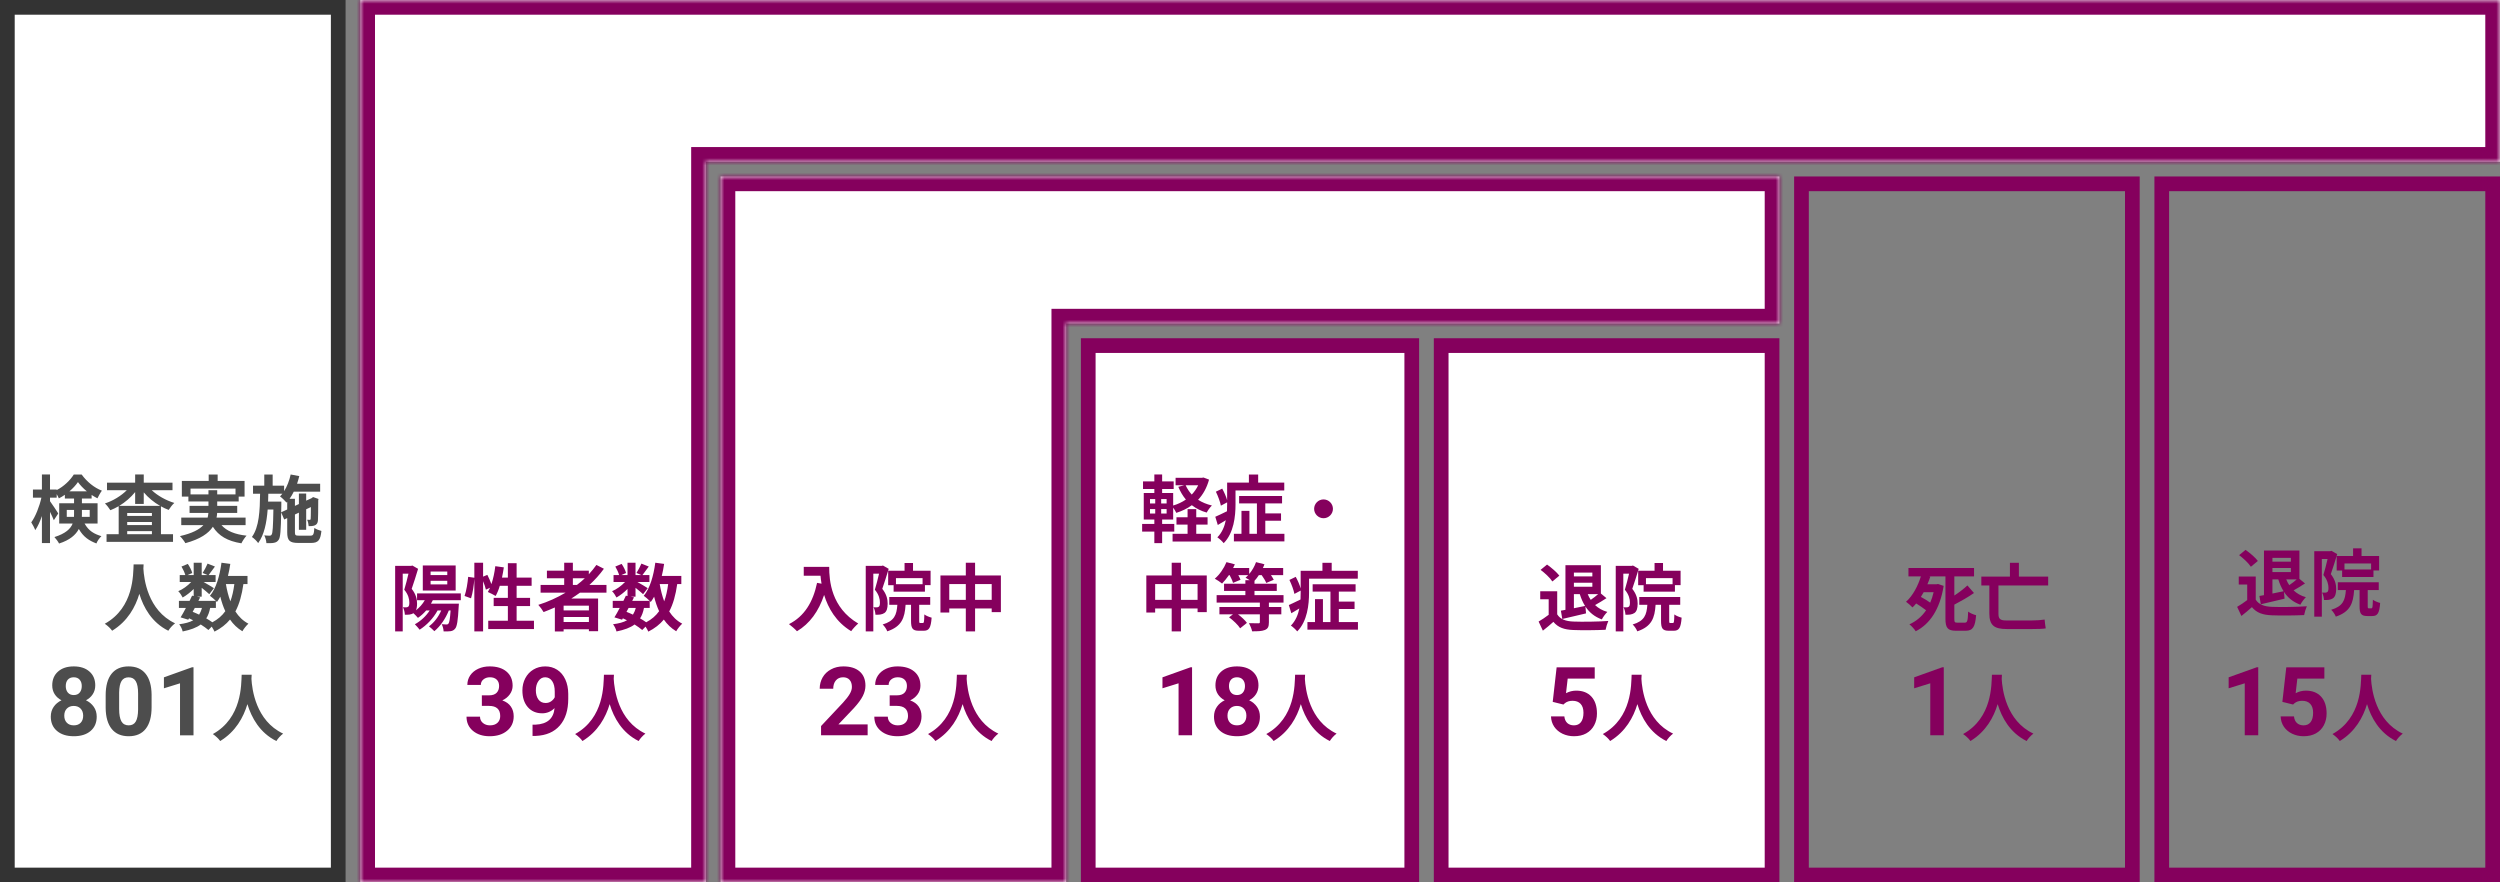 <svg fill="none" height="120" viewBox="0 0 340 120" width="340" xmlns="http://www.w3.org/2000/svg" xmlns:xlink="http://www.w3.org/1999/xlink"><rect x="0" y="0" width="340" height="120" fill="#808080" stroke="none"/><mask id="a" fill="#fff"><path clip-rule="evenodd" d="m141 24h-43v96h47v-76h97v-20h-97z" fill="#fff" fill-rule="evenodd"/></mask><mask id="b" fill="#fff"><path clip-rule="evenodd" d="m340 0h-291v17 5 98h47v-98h244z" fill="#fff" fill-rule="evenodd"/></mask><path clip-rule="evenodd" d="m141 24h-43v96h47v-76h97v-20h-97z" fill="#fff" fill-rule="evenodd"/><path d="m98 24v-2h-2v2zm0 96h-2v2h2zm47 0v2h2v-2zm0-76v-2h-2v2zm97 0v2h2v-2zm0-20h2v-2h-2zm-144 2h43v-4h-43zm2 94v-96h-4v96zm45-2h-47v4h47zm-2-74v76h4v-76zm99-2h-97v4h97zm-2-18v20h4v-20zm-95 2h97v-4h-97zm-4 0h4v-4h-4z" fill="#85005d" mask="url(#a)"/><path d="m109.31 77.09v1.21h2.28c.03.34.07.7.14 1.08l-.61-.11c-.55 2.63-1.74 4.56-3.82 5.61.31.23.87.72 1.09.97 1.74-1.04 2.94-2.7 3.69-4.94.55 1.79 1.61 3.68 3.68 4.93.21-.31.7-.83.96-1.04-3.68-2.17-3.95-5.82-3.95-7.71zm16.16 2.36h-3.62v-.82h3.62zm-4.68-1.83v1.97h.74v.88h4.26v-.89h.77v-1.96h-2.39v-1.05h-1.15v1.05zm-.71-.71-.17.05h-2.17v8.91h1.03v-7.85h.78c-.16.68-.37 1.55-.57 2.18.56.67.69 1.29.69 1.75 0 .28-.04.48-.15.56-.08.06-.17.08-.28.09-.13 0-.26 0-.44-.01.16.28.25.73.26 1.01.23.01.47 0 .64-.02.23-.04.42-.1.58-.21.31-.22.44-.64.44-1.28 0-.58-.13-1.25-.73-2.01.28-.78.61-1.87.87-2.72zm5.09 7.82c-.14 0-.16-.03-.16-.32v-2.16h1.5v-1.06h-5.57v1.06h1.1c-.1 1.39-.4 2.2-2 2.68.24.21.53.65.63.93 1.95-.65 2.37-1.8 2.49-3.61h.74v2.17c0 1.02.19 1.36 1.06 1.36h.67c.71 0 .97-.38 1.07-1.78-.29-.07-.77-.26-.99-.44-.02 1.02-.05 1.17-.21 1.17zm7.44-3.15v-2.15h2.26v2.15zm-3.51 0v-2.15h2.25v2.15zm3.51-3.32v-1.73h-1.26v1.73h-3.45v5.04h1.2v-.55h2.25v3.12h1.26v-3.12h2.26v.5h1.25v-4.99z" fill="#85005d"/><path d="m148 47h44v72h-44z" fill="#fff" stroke="#85005d" stroke-width="2"/><path d="m162.69 71.35h1.54v-1h-1.54v-1.11h-1.18v1.11h-1.51v1h1.51v1.25h-2.04v1.05h5.21v-1.05h-1.99zm.26-5.35c-.22.47-.52.89-.87 1.26-.34-.37-.62-.8-.83-1.26zm-4.29 2.47h-.74v-.6h.74zm0 1.37h-.74v-.61h.74zm-2.26-.61h.71v.61h-.71zm0-1.36h.71v.6h-.71zm7.27-2.93-.2.04h-3.59v1.02h1.16l-.79.21c.27.65.61 1.23 1.03 1.73-.51.35-1.1.63-1.73.81v-1.7h-1.5v-.55h1.57v-1.03h-1.57v-.94h-1.06v.94h-1.54v1.03h1.54v.55h-1.44v3.61h1.44v.6h-1.66v1.04h1.66v1.57h1.06v-1.57h1.65v-1.04h-1.65v-.6h1.5v-1.62c.16.23.34.51.43.71.78-.25 1.49-.59 2.11-1.04.57.44 1.24.78 2.02 1 .15-.29.46-.73.71-.96-.71-.17-1.34-.43-1.88-.78.67-.71 1.18-1.61 1.49-2.74zm4.36 1.76h6.63v-1.07h-3.55v-1.09h-1.26v1.09h-2.96v2.4c-.13-.48-.4-1.09-.67-1.58l-.86.42c.3.62.59 1.41.68 1.9l.85-.45v.28c0 .3 0 .61-.02.93-.6.3-1.18.57-1.59.75l.34 1.12c.35-.2.72-.42 1.09-.65-.17.84-.5 1.67-1.15 2.33.23.14.69.56.86.79 1.38-1.37 1.61-3.66 1.61-5.26zm4.05 5.9v-1.78h2.14v-1h-2.14v-1.36h2.28v-1h-5.84v1h2.42v4.14h-1.02v-3.12h-1.08v3.12h-1.03v1.03h6.87v-1.03zm7.92-4.68c-.7 0-1.28.58-1.28 1.28s.58 1.28 1.28 1.28 1.28-.58 1.28-1.28-.58-1.28-1.28-1.28zm-19.39 13.66v-2.15h2.26v2.15zm-3.51 0v-2.15h2.25v2.15zm3.51-3.32v-1.73h-1.26v1.73h-3.45v5.04h1.2v-.55h2.25v3.12h1.26v-3.12h2.26v.5h1.25v-4.99zm13.95 3.69v-1.01h-3.95v-.57h3.03v-.98h-3.03v-.4c.21-.22.4-.48.59-.77h.39c.26.36.51.78.62 1.06l1.02-.43c-.08-.17-.22-.4-.38-.63h1.66v-.97h-2.76c.08-.17.16-.35.21-.51l-1.14-.29c-.2.57-.53 1.15-.93 1.61v-.81h-2.19c.09-.17.17-.33.24-.5l-1.14-.3c-.35.85-.94 1.71-1.59 2.25.27.14.76.47.99.66.3-.31.63-.7.93-1.14h.1c.19.36.39.77.46 1.05l1.02-.42c-.06-.17-.17-.4-.3-.63h1.34c-.11.12-.23.24-.36.34.15.08.37.22.58.35h-.6v.48h-2.9v.98h2.9v.57h-3.91v1.01h5.88v.6h-5.5v1h1.84l-.53.4c.58.43 1.23 1.05 1.51 1.5l.92-.74c-.25-.35-.73-.8-1.21-1.16h2.97v1.06c0 .12-.05.16-.21.16s-.76 0-1.27-.02c.16.31.36.77.43 1.11.74 0 1.31-.01 1.73-.18.43-.18.55-.46.55-1.05v-1.08h1.69v-1h-1.69v-.6zm3.47-3.25h6.63v-1.07h-3.55v-1.09h-1.26v1.09h-2.96v2.4c-.13-.48-.4-1.09-.67-1.58l-.86.42c.3.62.59 1.41.68 1.9l.85-.45v.28c0 .3 0 .61-.02.93-.6.3-1.18.57-1.59.75l.34 1.12c.35-.2.72-.42 1.09-.65-.17.84-.5 1.67-1.15 2.33.23.14.69.56.86.79 1.38-1.37 1.61-3.66 1.61-5.26zm4.05 5.9v-1.78h2.14v-1h-2.14v-1.36h2.28v-1h-5.84v1h2.42v4.14h-1.02v-3.12h-1.08v3.12h-1.03v1.03h6.87v-1.03z" fill="#85005d"/><path d="m196 47h45v72h-45z" fill="#fff" stroke="#85005d" stroke-width="2"/><path d="m1 1h45v118h-45z" fill="#fff" stroke="#333" stroke-width="2"/><path d="m9.08 70.29v-.94h.99v.6c0 .11 0 .23-.01.34zm3.12-.94v.94h-1.07c.01-.1.01-.21.01-.31v-.63zm-2.76-2.53c.47-.4.88-.84 1.16-1.26.3.42.73.87 1.21 1.26zm3.83 4.38v-2.76h-2.13v-.64h1.32v-.49c.26.17.53.33.79.46.16-.32.39-.76.61-1.04-1.04-.39-2.06-1.23-2.75-2.19h-1.08c-.48.77-1.35 1.62-2.32 2.11v-.07h-.91v-2.05h-1.1v2.05h-1.22v1.1h1.15c-.26 1.19-.8 2.57-1.38 3.36.18.28.43.74.54 1.06.34-.48.65-1.17.91-1.92v3.68h1.1v-4.25c.21.42.41.85.52 1.14l.6-.92c-.15-.25-.85-1.32-1.12-1.67v-.48h.91v-.48c.12.2.22.41.29.58.28-.14.55-.3.82-.49v.51h1.25v.64h-2.02v2.76h1.83c-.28.71-.95 1.36-2.48 1.84.18.19.52.64.63.88 1.47-.47 2.27-1.18 2.69-1.98.61 1.08 1.4 1.59 2.39 1.97.13-.35.41-.74.68-.99-.96-.3-1.71-.68-2.29-1.72zm2.94-2.4c.83-.5 1.58-1.15 2.17-1.88v1.61h1.17v-1.57c.61.72 1.38 1.36 2.23 1.84zm1.09 3.85v-.42h3.36v.42zm0-1.66h3.36v.42h-3.36zm3.36-.82h-3.36v-.4h3.36zm2.8-3.5v-1.03h-3.91v-1.11h-1.17v1.11h-3.83v1.03h2.69c-.77.77-1.87 1.44-2.97 1.8.25.22.57.65.74.92.39-.15.76-.34 1.13-.55v3.81h-1.65v1.04h9.04v-1.04h-1.64v-3.79c.34.19.69.36 1.05.49.18-.3.52-.74.77-.95-1.14-.35-2.27-.98-3.07-1.73zm2.45.57v-.79h6.12v.79h-2.49v-.57h-1.19v.57zm7.49 4.18v-1.03h-3.95c.05-.21.07-.42.08-.63h2.73v-.96h-2.72v-.6h2.92v-.66h.8v-2.13h-3.66v-.87h-1.22v.87h-3.65v2.13h.89v.66h2.73v.6h-2.57v.96h2.56c-.02.21-.05.42-.1.63h-3.59v1.03h3.01c-.55.59-1.51 1.11-3.19 1.49.26.25.6.7.74.96 2.04-.55 3.15-1.34 3.74-2.23.79 1.24 1.98 1.95 3.88 2.25.15-.32.46-.79.7-1.04-1.58-.17-2.7-.63-3.41-1.43zm4.84-1.75.02-1v-.45h-1.8c.01-.35.02-.71.03-1.07h1.91c-.1.13-.21.25-.32.36.26.18.7.62.89.84l.09-.1v1.04zm2.44 3.18c-.5 0-.57-.06-.57-.47v-2.41l.54-.25v2.33h.99v-2.79l.64-.3c-.01.95-.01 1.5-.03 1.59-.01.13-.06.15-.14.15s-.22 0-.34-.01c.11.22.19.6.21.87.27 0 .59-.01.83-.11.27-.11.41-.33.43-.69.03-.3.03-1.32.04-2.74l.04-.16-.74-.26-.18.13-.04.03-.72.33v-.97h-.99v1.43l-.54.25v-.96h-.73c.21-.29.4-.62.57-.97h3.59v-1.08h-3.14c.11-.34.22-.69.3-1.04l-1.17-.22c-.18.82-.48 1.62-.89 2.27v-.75h-1.56v-1.51h-1.14v1.51h-1.53v1.1h.96c-.03 2.31-.12 4.51-1.11 5.88.29.19.66.55.85.83.83-1.14 1.15-2.76 1.29-4.56h.78c-.04 2.35-.1 3.19-.23 3.39-.08.13-.16.16-.29.16s-.41 0-.72-.04c.16.29.27.73.29 1.06.4 0 .78.01 1.03-.05.27-.05.46-.15.64-.41.23-.32.3-1.28.34-3.73l.41.97.41-.19v1.92c0 1.14.32 1.46 1.5 1.46h1.75c.97 0 1.27-.38 1.4-1.63-.29-.07-.72-.24-.96-.41-.06.88-.14 1.05-.53 1.05zm-22.51 3.91c-.07 1.32.07 5.86-3.92 8.07.4.28.79.64 1 .95 2.11-1.29 3.16-3.22 3.7-5.02.56 1.84 1.68 3.9 3.94 5.02.19-.32.55-.73.92-1.01-3.73-1.75-4.23-6.06-4.31-7.44.01-.21.02-.41.03-.57zm11.19 5.92v-.96c.06.06.1.11.14.15.16-.22.32-.46.46-.72.18.72.4 1.38.68 1.97-.44.62-1.02 1.12-1.76 1.51-.23-.17-.52-.35-.83-.53.25-.39.42-.86.53-1.42zm-2.87 0h.97c-.09.36-.22.66-.38.91-.29-.14-.58-.26-.88-.38zm5.38-3.25c-.11.88-.29 1.67-.54 2.35-.27-.72-.47-1.51-.61-2.35zm1.79 0v-1.1h-2.66c.13-.53.24-1.08.32-1.64l-1.2-.16c-.24 1.78-.72 3.48-1.57 4.5.22.15.58.46.81.69h-2.38l.24-.48-.43-.09h.64v-1.21c.39.31.81.66 1.03.87l.63-.82c-.22-.15-.93-.57-1.41-.84h1.64v-.94h-.95c.24-.31.55-.73.86-1.16l-1-.4c-.16.38-.44.91-.67 1.27l.66.29h-.79v-1.68h-1.09v1.68h-.84l.64-.28c-.08-.35-.34-.86-.6-1.24l-.86.36c.21.36.43.82.52 1.16h-.76v.94h1.56c-.48.52-1.15 1-1.76 1.25.22.21.47.6.6.86.5-.28 1.04-.7 1.5-1.16v.96l-.22-.05c-.1.22-.22.46-.34.71h-1.45v.96h.95c-.25.48-.5.93-.72 1.28l1.04.32.11-.19c.19.08.38.17.56.27-.47.27-1.09.43-1.9.54.19.24.4.64.47.98 1.07-.22 1.87-.51 2.46-.95.41.26.77.52 1.04.75l.45-.46c.16.24.31.51.38.68.87-.44 1.56-.98 2.11-1.64.45.65 1 1.18 1.68 1.59.18-.33.55-.79.82-1.03-.73-.38-1.31-.95-1.77-1.66.54-1.01.88-2.25 1.09-3.73z" fill="#4d4d4d"/><path d="m12.955 93.214c0 .449-.112.846-.336 1.193-.224.347-.533.624-.927.832.449.216.804.514 1.066.895.262.377.394.821.394 1.333 0 .821-.279 1.47-.838 1.949-.559.474-1.318.711-2.279.711-.961 0-1.722-.239-2.285-.717s-.844-1.126-.844-1.942c0-.512.131-.959.394-1.339.262-.381.616-.677 1.06-.889-.394-.207-.702-.485-.927-.832-.22-.347-.33-.745-.33-1.193 0-.787.262-1.413.787-1.879.525-.47 1.238-.705 2.139-.705.897 0 1.608.233 2.133.698.529.461.793 1.09.793 1.885zm-1.644 4.12c0-.402-.116-.724-.349-.965-.233-.241-.546-.362-.939-.362-.389 0-.7.121-.933.362-.233.237-.349.559-.349.965 0 .394.114.711.343.952.229.241.546.362.952.362.398 0 .709-.116.933-.349.229-.233.343-.554.343-.965zm-.19-4.031c0-.36-.095-.647-.286-.863-.191-.22-.459-.33-.806-.33-.343 0-.609.106-.8.317-.19.212-.286.504-.286.876 0 .368.095.664.286.889s.459.336.806.336c.347 0 .614-.112.8-.336.19-.224.286-.52.286-.889zm9.496 2.876c0 1.278-.265 2.256-.793 2.933-.529.677-1.303 1.016-2.323 1.016-1.007 0-1.777-.332-2.311-.997-.533-.664-.806-1.617-.819-2.857v-1.701c0-1.291.267-2.27.8-2.939.537-.669 1.31-1.003 2.317-1.003s1.777.332 2.311.997c.533.66.806 1.61.819 2.85zm-1.835-1.866c0-.766-.106-1.322-.317-1.669-.207-.351-.533-.527-.978-.527-.432 0-.751.167-.959.501-.203.33-.311.848-.324 1.555v2.247c0 .753.102 1.314.305 1.682.207.364.537.546.99.546.449 0 .772-.176.971-.527s.303-.889.311-1.612zm7.535 5.688h-1.835v-7.071l-2.19.679v-1.492l3.828-1.371h.197zm6.55-8.24c-.07 1.32.07 5.86-3.92 8.07.4.28.79.64 1 .95 2.11-1.29 3.16-3.22 3.7-5.02.56 1.84 1.68 3.9 3.94 5.02.19-.32.55-.73.92-1.01-3.73-1.75-4.23-6.06-4.31-7.44.01-.21.02-.41.03-.57z" fill="#4d4d4d"/><path clip-rule="evenodd" d="m340 0h-291v17 5 98h47v-98h244z" fill="#fff" fill-rule="evenodd"/><path d="m49 0v-2h-2v2zm291 0h2v-2h-2zm-291 120h-2v2h2zm47 0v2h2v-2zm0-98v-2h-2v2zm244 0v2h2v-2zm-291-20h291v-4h-291zm2 15v-17h-4v17zm0 5v-5h-4v5zm0 98v-98h-4v98zm45-2h-47v4h47zm-2-96v98h4v-98zm246-2h-244v4h244zm-2-20v22h4v-22z" fill="#85005d" mask="url(#b)"/><path d="m60.83 78.21h-2.27v-.48h2.27zm0 1.27h-2.27v-.49h2.27zm1.14-2.58h-4.47v3.41h4.47zm.7 4.73v-.93h-5.95v.93h1.05c-.3.53-.72.99-1.2 1.37.1-.23.15-.53.15-.91 0-.58-.13-1.25-.73-2.01.28-.78.61-1.87.87-2.72l-.78-.45-.17.05h-2.17v8.91h1.03v-7.85h.78c-.16.68-.37 1.55-.57 2.18.56.67.69 1.29.69 1.75 0 .28-.04.48-.15.56-.08.06-.17.08-.28.09-.13 0-.26 0-.44-.01.16.28.25.73.26 1.01.23.01.47 0 .64-.02.21-.04.38-.09.53-.18.21.19.48.47.61.63.4-.27.78-.61 1.12-1.01h.48c-.49.77-1.22 1.44-2.02 1.88.19.17.51.56.65.74.94-.6 1.86-1.54 2.44-2.62h.5c-.38.87-.97 1.65-1.67 2.16.2.16.57.48.73.66.8-.66 1.51-1.67 1.97-2.82h.24c-.08 1.17-.17 1.65-.29 1.79-.08.1-.15.12-.28.12s-.36-.01-.64-.04c.14.26.25.67.26.98.38.01.74 0 .96-.03.24-.05.43-.12.61-.35.25-.28.38-1.07.48-2.99l.03-.4h-3.8c.09-.15.18-.31.25-.47zm7.59 2.79v-2h1.83v-1.11h-1.83v-1.64h2.04v-1.12h-2.04v-1.96h-1.19v1.96h-.8c.1-.45.18-.92.25-1.39l-1.16-.16c-.1.85-.28 1.71-.53 2.44-.14-.39-.35-.87-.55-1.26l-.58.24v-1.89h-1.19v2.04l-.84-.12c-.07.82-.25 1.94-.49 2.6l.88.32c.23-.71.39-1.81.45-2.65v7.15h1.19v-6.83c.17.41.32.85.38 1.15l.57-.26c-.1.21-.2.4-.3.58.28.12.82.39 1.06.54.21-.38.41-.86.56-1.38h1.1v1.64h-1.93v1.11h1.93v2h-2.67v1.13h6.22v-1.13zm7.65-5.78h1.63c-.34.32-.7.62-1.08.91h-.55zm2.18 4.37h-3.44v-.64h3.44zm-3.44 1.58v-.68h3.44v.68zm5.83-3.99v-1.05h-2.32c.73-.67 1.4-1.41 1.97-2.2l-1.02-.52c-.31.44-.65.86-1.03 1.27v-.49h-2.17v-1.08h-1.18v1.08h-2.35v1.03h2.35v.91h-3.21v1.05h3.4c-1.15.68-2.4 1.25-3.71 1.66.22.24.58.72.72.98.51-.19 1.03-.41 1.53-.63v3.27h1.19v-.3h3.44v.26h1.25v-4.44h-3.64c.41-.26.79-.52 1.18-.8zm5.88 2.08v-.96c.06.06.1.11.14.15.16-.22.32-.46.46-.72.18.72.4 1.38.68 1.97-.44.62-1.02 1.12-1.76 1.51-.23-.17-.52-.35-.83-.53.25-.39.42-.86.53-1.42zm-2.87 0h.97c-.09.36-.22.66-.38.91-.29-.14-.58-.26-.88-.38zm5.38-3.25c-.11.88-.29 1.67-.54 2.35-.27-.72-.47-1.51-.61-2.35zm1.79 0v-1.1h-2.66c.13-.53.24-1.08.32-1.64l-1.2-.16c-.24 1.78-.72 3.48-1.57 4.5.22.15.58.46.81.69h-2.38l.24-.48-.43-.09h.64v-1.21c.39.31.81.66 1.03.87l.63-.82c-.22-.15-.93-.57-1.41-.84h1.64v-.94h-.95c.24-.31.55-.73.86-1.16l-1-.4c-.16.38-.44.91-.67 1.27l.66.29h-.79v-1.68h-1.09v1.68h-.84l.64-.28c-.08-.35-.34-.86-.6-1.24l-.86.36c.21.36.43.82.52 1.16h-.76v.94h1.56c-.48.52-1.15 1-1.76 1.25.22.21.47.6.6.86.5-.28 1.04-.7 1.5-1.16v.96l-.22-.05c-.1.22-.22.46-.34.71h-1.45v.96h.95c-.25.48-.5.93-.72 1.28l1.04.32.11-.19c.19.08.38.17.56.27-.47.27-1.09.43-1.9.54.19.24.4.64.47.98 1.07-.22 1.87-.51 2.46-.95.41.26.77.52 1.04.75l.45-.46c.16.24.31.51.38.68.87-.44 1.56-.98 2.11-1.64.45.65 1 1.18 1.68 1.59.18-.33.55-.79.82-1.03-.73-.38-1.31-.95-1.77-1.66.54-1.01.88-2.25 1.09-3.73z" fill="#85005d"/><path d="m214.05 80.8h.8c.19.6.42 1.14.72 1.61-.51.1-1.03.21-1.52.31zm2.51-2.93v.52h-2.51v-.52zm.79 2.93c-.29.26-.67.55-1.01.78-.16-.24-.3-.5-.41-.78zm-3.3-1v-.55h2.51v.55zm-1.58 4.38c.93-.22 2.11-.49 3.23-.76l-.08-.93c.52.8 1.24 1.39 2.23 1.75.16-.32.5-.78.75-1.02-.68-.19-1.23-.51-1.67-.93.48-.26 1.04-.61 1.55-.94l-.76-.63v-3.85h-4.82v6.07c-.22.04-.43.08-.62.11zm-.4-5.89c-.35-.47-1.08-1.09-1.67-1.51l-.88.72c.59.44 1.3 1.1 1.6 1.58zm-.29 2.12h-2.31v1.09h1.15v2.11c-.44.34-.94.67-1.37.92l.58 1.24c.55-.42.99-.81 1.43-1.2.65.78 1.47 1.06 2.7 1.11 1.19.05 3.2.03 4.4-.03.06-.34.24-.92.37-1.2-1.33.1-3.58.13-4.75.08-1.04-.04-1.79-.31-2.2-.98zm15.69-.96h-3.62v-.82h3.62zm-4.68-1.83v1.97h.74v.88h4.26v-.89h.77v-1.96h-2.39v-1.05h-1.15v1.05zm-.71-.71-.17.05h-2.17v8.91h1.03v-7.85h.78c-.16.68-.37 1.55-.57 2.18.56.67.69 1.29.69 1.75 0 .28-.04.48-.15.56-.08.06-.17.08-.28.09-.13 0-.26 0-.44-.01.16.28.25.73.26 1.01.23.01.47 0 .64-.02.23-.04.42-.1.58-.21.31-.22.44-.64.44-1.28 0-.58-.13-1.25-.73-2.01.28-.78.61-1.87.87-2.72zm5.09 7.82c-.14 0-.16-.03-.16-.32v-2.16h1.5v-1.06h-5.57v1.06h1.1c-.1 1.39-.4 2.2-2 2.68.24.21.53.65.63.93 1.95-.65 2.37-1.8 2.49-3.61h.74v2.17c0 1.02.19 1.36 1.06 1.36h.67c.71 0 .97-.38 1.07-1.78-.29-.07-.77-.26-.99-.44-.02 1.02-.05 1.17-.21 1.17z" fill="#85005d"/><path d="m245 25h45v94h-45z" stroke="#85005d" stroke-width="2"/><path d="m294 25h45v94h-45z" stroke="#85005d" stroke-width="2"/><g fill="#85005d"><path d="m309.05 78.8h.8c.19.6.42 1.14.72 1.61-.51.1-1.03.21-1.52.31zm2.51-2.93v.52h-2.51v-.52zm.79 2.93c-.29.26-.67.55-1.01.78-.16-.24-.3-.5-.41-.78zm-3.3-1v-.55h2.51v.55zm-1.58 4.38c.93-.22 2.11-.49 3.23-.76l-.08-.93c.52.8 1.24 1.39 2.23 1.75.16-.32.5-.78.75-1.02-.68-.19-1.23-.51-1.67-.93.48-.26 1.04-.61 1.55-.94l-.76-.63v-3.85h-4.82v6.07c-.22.04-.43.08-.62.11zm-.4-5.89c-.35-.47-1.08-1.09-1.67-1.51l-.88.72c.59.44 1.3 1.1 1.6 1.58zm-.29 2.12h-2.31v1.09h1.15v2.11c-.44.34-.94.67-1.37.92l.58 1.24c.55-.42.99-.81 1.43-1.2.65.78 1.47 1.06 2.7 1.11 1.19.05 3.2.03 4.4-.03.06-.34.24-.92.37-1.2-1.33.1-3.58.13-4.75.08-1.04-.04-1.79-.31-2.2-.98zm15.69-.96h-3.62v-.82h3.62zm-4.68-1.83v1.97h.74v.88h4.26v-.89h.77v-1.96h-2.39v-1.05h-1.15v1.05zm-.71-.71-.17.05h-2.17v8.91h1.03v-7.85h.78c-.16.68-.37 1.55-.57 2.18.56.67.69 1.29.69 1.75 0 .28-.04.48-.15.56-.08.06-.17.08-.28.09-.13 0-.26 0-.44-.01.16.28.25.73.26 1.01.23.01.47 0 .64-.02.23-.04.42-.1.58-.21.31-.22.44-.64.44-1.28 0-.58-.13-1.25-.73-2.01.28-.78.61-1.87.87-2.72zm5.09 7.82c-.14 0-.16-.03-.16-.32v-2.16h1.5v-1.06h-5.57v1.06h1.1c-.1 1.39-.4 2.2-2 2.68.24.21.53.65.63.93 1.95-.65 2.37-1.8 2.49-3.61h.74v2.17c0 1.02.19 1.36 1.06 1.36h.67c.71 0 .97-.38 1.07-1.78-.29-.07-.77-.26-.99-.44-.02 1.02-.05 1.17-.21 1.17z"/><path d="m65.53 94.566h.978c.466 0 .81-.116 1.035-.349.224-.233.336-.542.336-.927 0-.372-.112-.662-.336-.87-.22-.207-.525-.311-.914-.311-.351 0-.645.097-.882.292-.237.19-.355.44-.355.749h-1.834c0-.482.129-.914.387-1.295.262-.385.626-.686 1.092-.901.47-.216.986-.324 1.549-.324.978 0 1.744.235 2.298.705.554.466.832 1.109.832 1.93 0 .423-.129.812-.387 1.168-.258.355-.597.628-1.016.819.52.186.908.465 1.162.838.258.372.387.812.387 1.32 0 .821-.3 1.479-.901 1.974-.597.495-1.388.743-2.374.743-.922 0-1.678-.243-2.266-.73-.584-.487-.876-1.13-.876-1.93h1.835c0 .347.129.63.387.851.262.22.584.33.965.33.436 0 .777-.114 1.022-.343.25-.233.374-.54.374-.92 0-.923-.508-1.384-1.523-1.384h-.971zm9.89 1.739c-.478.47-1.037.705-1.676.705-.817 0-1.471-.279-1.962-.838-.491-.563-.736-1.32-.736-2.272 0-.605.131-1.159.394-1.663.267-.508.637-.901 1.111-1.181.474-.284 1.007-.425 1.6-.425.609 0 1.151.152 1.625.457s.842.743 1.105 1.314c.262.571.396 1.225.4 1.961v.679c0 1.54-.383 2.751-1.149 3.631-.766.88-1.851 1.35-3.256 1.41l-.451.006v-1.53l.406-.006c1.595-.072 2.459-.821 2.59-2.247zm-1.225-.698c.296 0 .55-.076.762-.229.216-.152.379-.336.489-.552v-.755c0-.622-.118-1.105-.355-1.447-.237-.343-.554-.514-.952-.514-.368 0-.671.169-.908.508-.237.334-.355.755-.355 1.263 0 .503.114.918.343 1.244.233.322.559.482.978.482zm7.941-3.847c-.07 1.32.07 5.86-3.92 8.07.4.28.79.64 1 .95 2.11-1.29 3.16-3.22 3.7-5.02.56 1.84 1.68 3.9 3.94 5.02.19-.32.55-.73.92-1.01-3.73-1.75-4.23-6.06-4.31-7.44.01-.21.02-.41.03-.57z"/><path d="m117.999 100h-6.335v-1.257l2.989-3.187c.411-.449.713-.84.908-1.174.199-.334.298-.652.298-.952 0-.41-.103-.732-.311-.965-.207-.237-.503-.355-.888-.355-.415 0-.743.144-.984.432-.237.283-.356.658-.356 1.123h-1.841c0-.563.134-1.077.4-1.542.271-.466.652-.83 1.143-1.092.491-.267 1.047-.4 1.669-.4.953 0 1.691.229 2.216.685.529.457.793 1.102.793 1.936 0 .457-.118.923-.355 1.397-.237.474-.644 1.026-1.219 1.657l-2.101 2.215h3.974zm2.996-5.434h.977c.466 0 .811-.116 1.035-.349.224-.233.336-.542.336-.927 0-.372-.112-.662-.336-.87-.22-.207-.525-.311-.914-.311-.351 0-.646.097-.883.292-.237.19-.355.44-.355.749h-1.834c0-.482.129-.914.387-1.295.262-.385.626-.686 1.092-.901.469-.216.986-.324 1.548-.324.978 0 1.744.235 2.298.705.555.466.832 1.109.832 1.93 0 .423-.129.812-.387 1.168-.259.355-.597.628-1.016.819.52.186.908.465 1.162.838.258.372.387.812.387 1.32 0 .821-.301 1.479-.902 1.974-.596.495-1.388.743-2.374.743-.922 0-1.678-.243-2.266-.73-.584-.487-.876-1.13-.876-1.93h1.835c0 .347.129.63.387.851.262.22.584.33.965.33.436 0 .776-.114 1.022-.343.249-.233.374-.54.374-.92 0-.923-.508-1.384-1.523-1.384h-.971zm9.14-2.806c-.07 1.32.07 5.86-3.92 8.07.4.28.79.64 1 .95 2.11-1.29 3.16-3.22 3.7-5.02.56 1.84 1.68 3.9 3.94 5.02.19-.32.55-.73.92-1.01-3.73-1.75-4.23-6.06-4.31-7.44.01-.21.02-.41.03-.57z"/><path d="m162.12 100h-1.835v-7.071l-2.19.679v-1.492l3.828-1.371h.197zm9.032-6.786c0 .449-.112.846-.336 1.193s-.533.624-.927.832c.449.216.804.514 1.067.895.262.377.393.821.393 1.333 0 .821-.279 1.47-.838 1.949-.558.474-1.318.711-2.279.711-.96 0-1.722-.239-2.285-.717s-.844-1.126-.844-1.942c0-.512.131-.959.394-1.339.262-.381.615-.677 1.06-.889-.394-.207-.703-.485-.927-.832-.22-.347-.33-.745-.33-1.193 0-.787.262-1.413.787-1.879.525-.47 1.238-.705 2.139-.705.897 0 1.608.233 2.133.698.529.461.793 1.09.793 1.885zm-1.644 4.12c0-.402-.116-.724-.349-.965-.233-.241-.546-.362-.939-.362-.39 0-.701.121-.933.362-.233.237-.349.559-.349.965 0 .394.114.711.342.952.229.241.546.362.952.362.398 0 .709-.116.934-.349.228-.233.342-.554.342-.965zm-.19-4.031c0-.36-.095-.647-.286-.863-.19-.22-.459-.33-.806-.33-.343 0-.609.106-.8.317-.19.212-.285.504-.285.876 0 .368.095.664.285.889.191.224.459.336.806.336s.614-.112.8-.336c.191-.224.286-.52.286-.889zm6.817-1.543c-.07 1.32.07 5.86-3.92 8.07.4.28.79.64 1 .95 2.11-1.29 3.16-3.22 3.7-5.02.56 1.84 1.68 3.9 3.94 5.02.19-.32.55-.73.92-1.01-3.73-1.75-4.23-6.06-4.31-7.44.01-.21.02-.41.03-.57z"/><path d="m211.169 95.455.533-4.697h5.18v1.53h-3.675l-.229 1.987c.436-.233.899-.349 1.39-.349.88 0 1.57.273 2.07.819.499.546.749 1.31.749 2.292 0 .597-.127 1.132-.381 1.606-.25.47-.61.836-1.079 1.098-.47.258-1.025.387-1.664.387-.558 0-1.077-.112-1.555-.337-.478-.229-.857-.548-1.136-.959-.275-.41-.421-.878-.438-1.403h1.816c.038.385.171.685.399.901.233.212.536.317.908.317.415 0 .734-.148.959-.444.224-.3.336-.724.336-1.27 0-.525-.129-.927-.387-1.206s-.624-.419-1.098-.419c-.436 0-.79.114-1.06.343l-.178.165zm10.733-3.695c-.07 1.32.07 5.86-3.92 8.07.4.28.79.64 1 .95 2.11-1.29 3.16-3.22 3.7-5.02.56 1.84 1.68 3.9 3.94 5.02.19-.32.55-.73.92-1.01-3.73-1.75-4.23-6.06-4.31-7.44.01-.21.02-.41.03-.57z"/><path d="m264.352 100h-1.834v-7.071l-2.19.679v-1.492l3.827-1.371h.197zm6.55-8.24c-.07 1.32.07 5.86-3.92 8.07.4.28.79.64 1 .95 2.11-1.29 3.16-3.22 3.7-5.02.56 1.84 1.68 3.9 3.94 5.02.19-.32.55-.73.92-1.01-3.73-1.75-4.23-6.06-4.31-7.44.01-.21.02-.41.03-.57z"/><path d="m262.97 80.54c-.12.52-.27.99-.46 1.42-.37-.27-.85-.55-1.27-.78.13-.21.26-.42.38-.64zm3.22 4.14c-.35 0-.4-.07-.4-.55v-1.9c.9-.47 1.85-1.01 2.67-1.58l-.89-1.03c-.47.43-1.11.94-1.78 1.37v-2.6h2.68v-1.14h-8.92v1.14h1.69c-.37 1.21-1.07 2.62-2.02 3.45.26.18.67.54.88.77.17-.16.34-.34.5-.54.46.28.97.63 1.35.93-.59.86-1.35 1.49-2.27 1.91.26.19.69.66.86.94 1.91-.97 3.28-2.96 3.8-6.17l-.77-.26-.2.04h-1.24c.15-.35.28-.69.39-1.03l-.17-.04h2.23v5.74c0 1.27.31 1.65 1.43 1.65h1.32c.99 0 1.29-.54 1.42-2.11-.32-.08-.81-.28-1.08-.49-.05 1.23-.11 1.5-.45 1.5zm12.36-5.06v-1.2h-3.98v-1.88h-1.22v1.88h-3.89v1.2h1.09v3.81c0 1.66.71 2.12 2.39 2.12h3.39c.71 0 1.56-.02 1.89-.09-.06-.31-.13-.89-.15-1.2-.41.07-1.13.12-1.7.12h-3.57c-.8 0-1.01-.25-1.01-.9v-3.86z"/><path d="m307.12 100h-1.835v-7.071l-2.19.679v-1.492l3.828-1.371h.197zm3.281-4.545.534-4.697h5.179v1.53h-3.675l-.229 1.987c.436-.233.9-.349 1.391-.349.88 0 1.57.273 2.069.819s.749 1.31.749 2.292c0 .597-.127 1.132-.381 1.606-.25.47-.609.836-1.079 1.098-.47.258-1.024.387-1.663.387-.559 0-1.077-.112-1.555-.337-.478-.229-.857-.548-1.137-.959-.275-.41-.421-.878-.437-1.403h1.815c.038.385.171.685.4.901.233.212.535.317.908.317.414 0 .734-.148.958-.444.224-.3.336-.724.336-1.27 0-.525-.129-.927-.387-1.206s-.624-.419-1.098-.419c-.436 0-.789.114-1.06.343l-.178.165zm10.734-3.695c-.07 1.32.07 5.86-3.92 8.07.4.28.79.64 1 .95 2.11-1.29 3.16-3.22 3.7-5.02.56 1.84 1.68 3.9 3.94 5.02.19-.32.55-.73.92-1.01-3.73-1.75-4.23-6.06-4.31-7.44.01-.21.02-.41.03-.57z"/></g></svg>